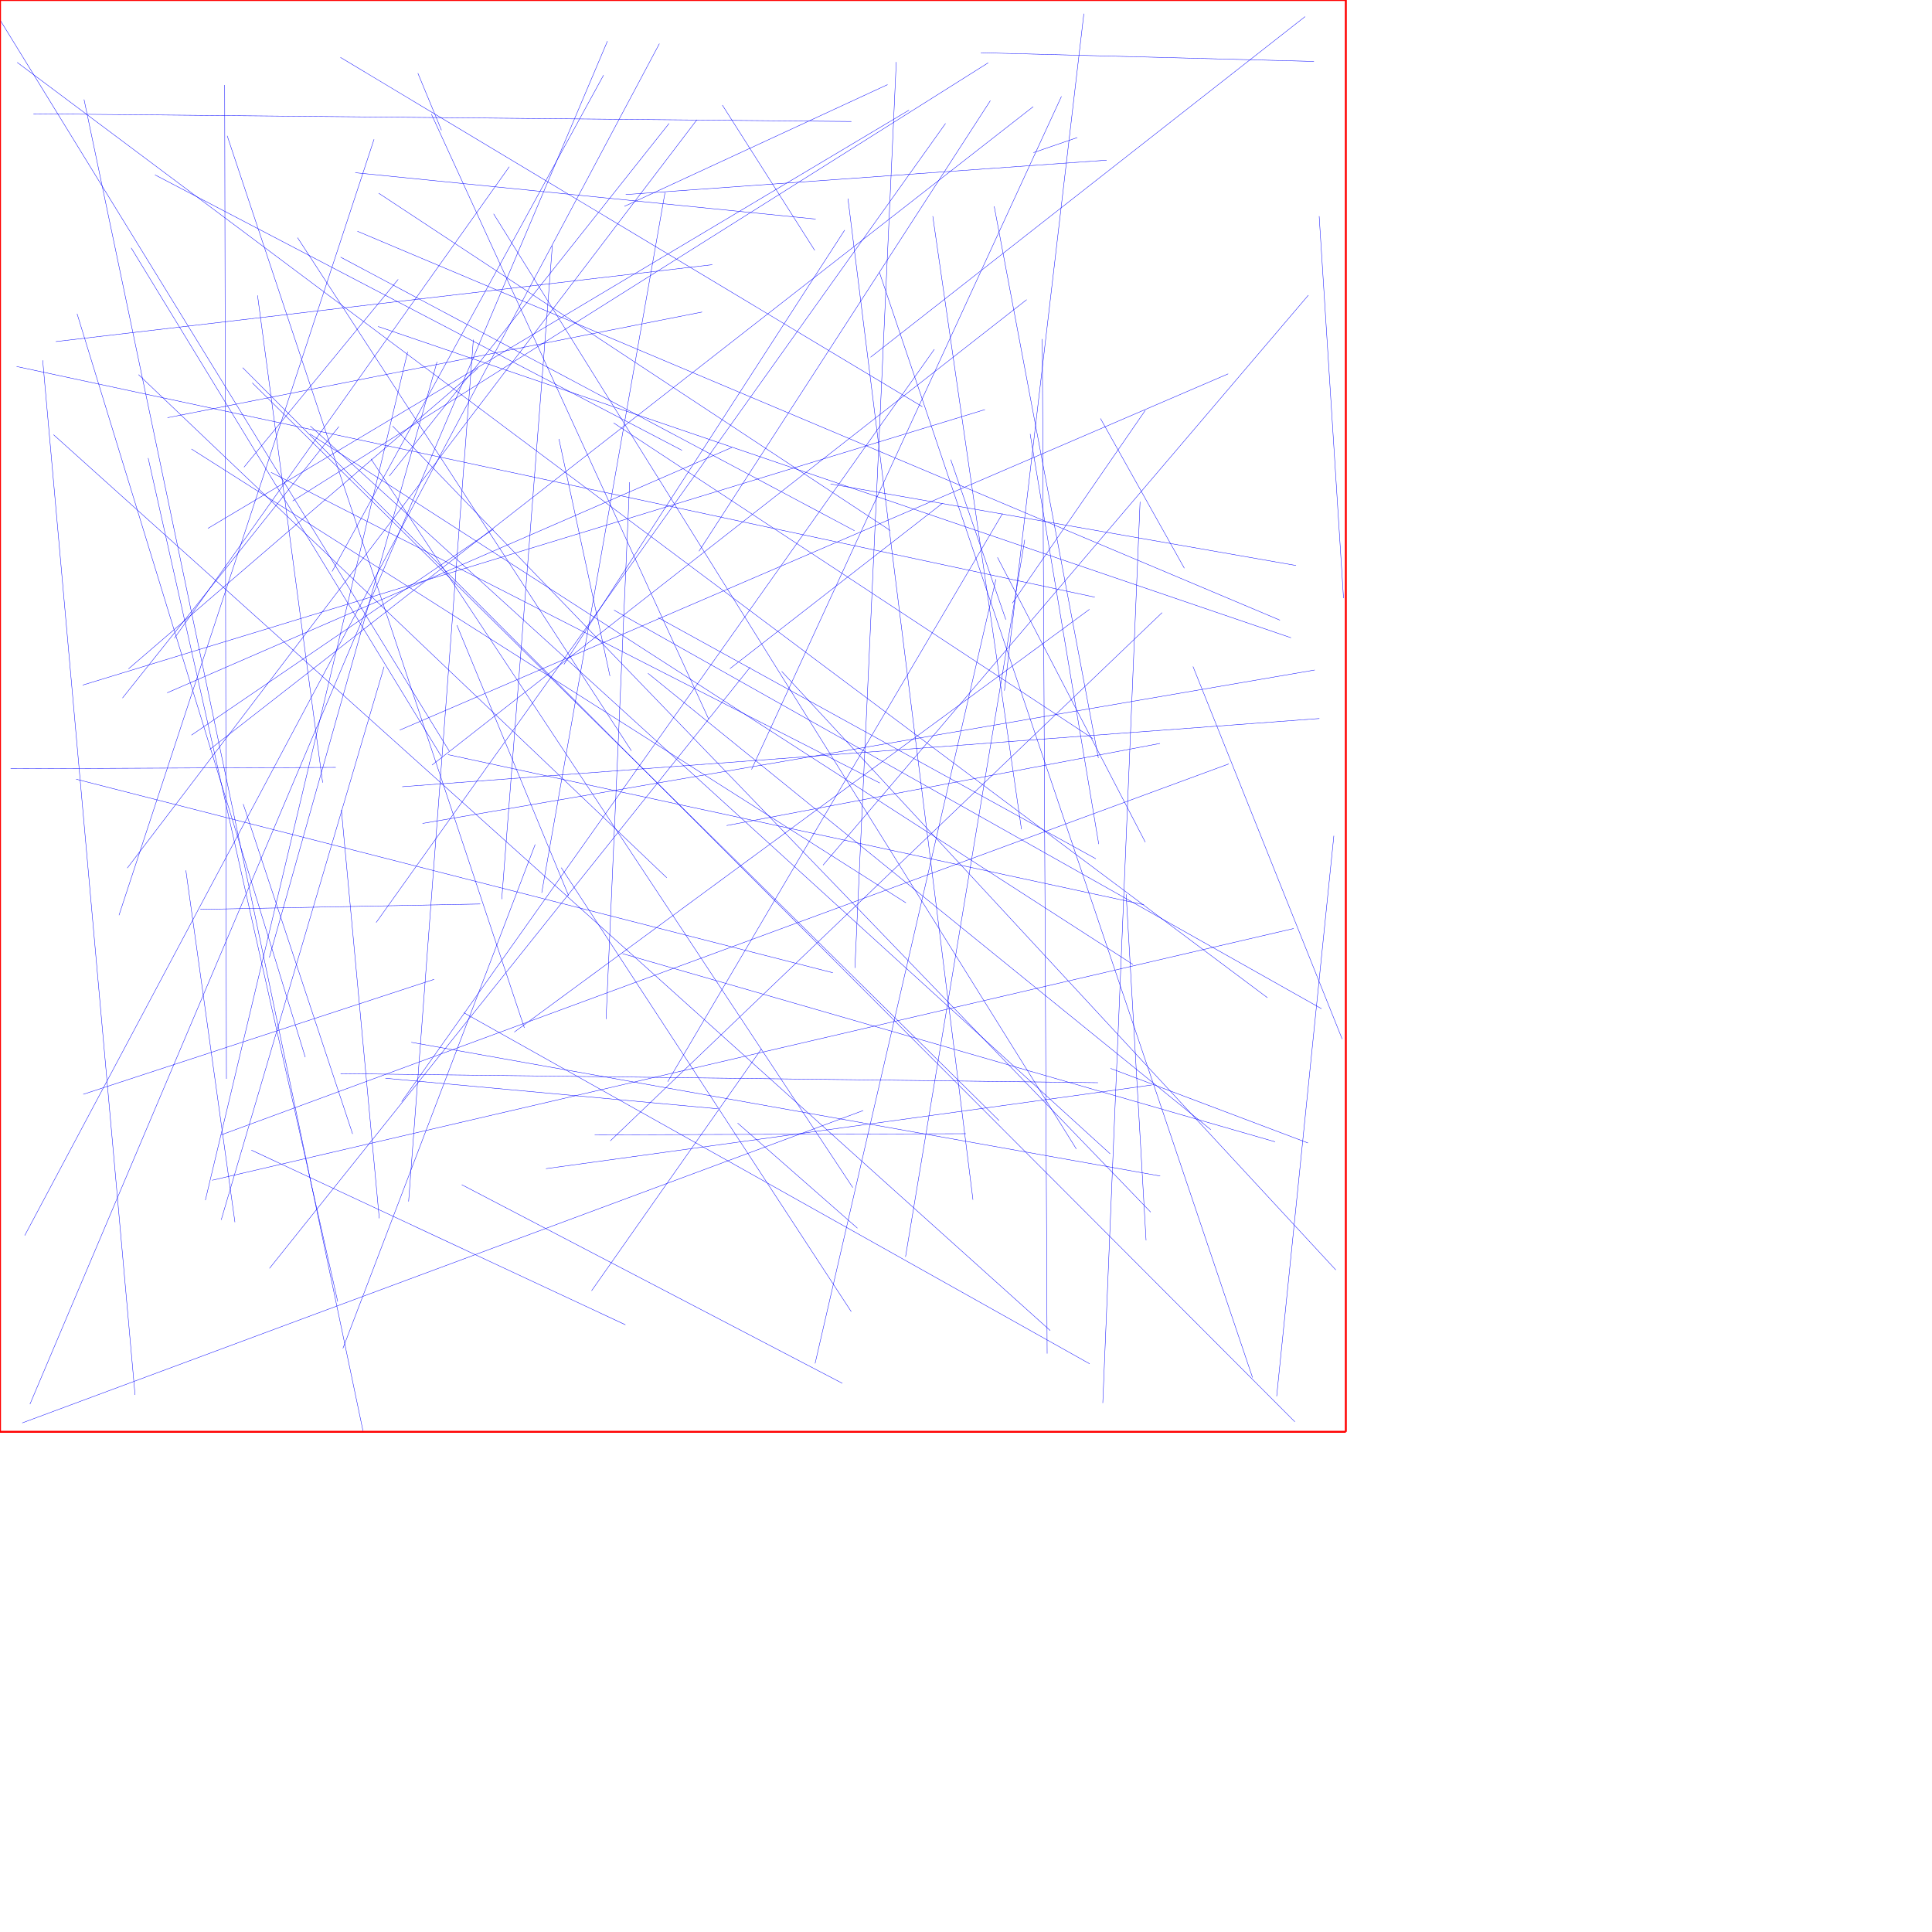 <?xml version="1.0" encoding="UTF-8"?>
<svg xmlns="http://www.w3.org/2000/svg" xmlns:xlink="http://www.w3.org/1999/xlink"
     width="10000" height="10000" viewBox="0 0 10000 10000">
<defs>
</defs>
<path d="M3137,5275 L3259,2496" stroke="blue" stroke-width="2" />
<path d="M2325,3887 L2,106" stroke="blue" stroke-width="2" />
<path d="M1775,6979 L2770,4371" stroke="blue" stroke-width="2" />
<path d="M6608,7227 L6904,4326" stroke="blue" stroke-width="2" />
<path d="M4921,2379 L5206,3207" stroke="blue" stroke-width="2" />
<path d="M5571,5947 L2555,1107" stroke="blue" stroke-width="2" />
<path d="M5696,2166 L6130,2941" stroke="blue" stroke-width="2" />
<path d="M717,1939 L3451,4543" stroke="blue" stroke-width="2" />
<path d="M2486,4679 L1037,4707" stroke="blue" stroke-width="2" />
<path d="M2262,1873 L1394,4956" stroke="blue" stroke-width="2" />
<path d="M1606,2205 L5746,5972" stroke="blue" stroke-width="2" />
<path d="M5928,2124 L5240,3122" stroke="blue" stroke-width="2" />
<path d="M2390,6132 L4360,7160" stroke="blue" stroke-width="2" />
<path d="M1957,1690 L6682,3301" stroke="blue" stroke-width="2" />
<path d="M289,1768 L3687,1370" stroke="blue" stroke-width="2" />
<path d="M1960,1000 L4608,2746" stroke="blue" stroke-width="2" />
<path d="M5115,325 L1515,2593" stroke="blue" stroke-width="2" />
<path d="M2015,2464 L3463,639" stroke="blue" stroke-width="2" />
<path d="M1963,6306 L1767,4192" stroke="blue" stroke-width="2" />
<path d="M3456,5599 L5189,2658" stroke="blue" stroke-width="2" />
<path d="M634,3613 L1754,2208" stroke="blue" stroke-width="2" />
<path d="M3634,1615 L867,2162" stroke="blue" stroke-width="2" />
<path d="M2943,4636 L2365,3236" stroke="blue" stroke-width="2" />
<path d="M5036,6210 L4389,1028" stroke="blue" stroke-width="2" />
<path d="M6267,5847 L3354,3485" stroke="blue" stroke-width="2" />
<path d="M3078,5874 L4999,5868" stroke="blue" stroke-width="2" />
<path d="M4878,2605 L3778,3461" stroke="blue" stroke-width="2" />
<path d="M4406,6789 L2905,4491" stroke="blue" stroke-width="2" />
<path d="M2115,6219 L2450,1758" stroke="blue" stroke-width="2" />
<path d="M6175,3450 L6947,5378" stroke="blue" stroke-width="2" />
<path d="M5155,2998 L4219,7057" stroke="blue" stroke-width="2" />
<path d="M1738,3972 L55,3979" stroke="blue" stroke-width="2" />
<path d="M5657,3823 L3176,2189" stroke="blue" stroke-width="2" />
<path d="M1936,721 L616,4737" stroke="blue" stroke-width="2" />
<path d="M89,323 L6560,5164" stroke="blue" stroke-width="2" />
<path d="M3668,3722 L2233,591" stroke="blue" stroke-width="2" />
<path d="M2662,5342 L5639,3154" stroke="blue" stroke-width="2" />
<path d="M2079,5702 L4836,1808" stroke="blue" stroke-width="2" />
<path d="M3413,226 L128,6395" stroke="blue" stroke-width="2" />
<path d="M1947,4775 L4894,639" stroke="blue" stroke-width="2" />
<path d="M3157,3499 L2893,2272" stroke="blue" stroke-width="2" />
<path d="M1176,703 L2714,5320" stroke="blue" stroke-width="2" />
<path d="M1850,1197 L6625,3210" stroke="blue" stroke-width="2" />
<path d="M5921,4683 L2319,3906" stroke="blue" stroke-width="2" />
<path d="M115,7365 L4468,5748" stroke="blue" stroke-width="2" />
<path d="M1763,5557 L5683,5604" stroke="blue" stroke-width="2" />
<path d="M5304,2794 L4687,6505" stroke="blue" stroke-width="2" />
<path d="M5395,1755 L5420,7006" stroke="blue" stroke-width="2" />
<path d="M5672,4445 L3407,3197" stroke="blue" stroke-width="2" />
<path d="M6702,7359 L1256,1903" stroke="blue" stroke-width="2" />
<path d="M86,1897 L5667,3091" stroke="blue" stroke-width="2" />
<path d="M5436,6887 L277,2250" stroke="blue" stroke-width="2" />
<path d="M1540,1230 L3268,3886" stroke="blue" stroke-width="2" />
<path d="M4506,1849 L6755,86" stroke="blue" stroke-width="2" />
<path d="M4372,1191 L2919,3439" stroke="blue" stroke-width="2" />
<path d="M6828,1119 L6954,3096" stroke="blue" stroke-width="2" />
<path d="M3818,5813 L4438,6357" stroke="blue" stroke-width="2" />
<path d="M4311,5035 L394,4033" stroke="blue" stroke-width="2" />
<path d="M3739,544 L4217,1296" stroke="blue" stroke-width="2" />
<path d="M1063,6212 L2110,1821" stroke="blue" stroke-width="2" />
<path d="M4828,1119 L5287,4292" stroke="blue" stroke-width="2" />
<path d="M4423,2747 L1763,1331" stroke="blue" stroke-width="2" />
<path d="M6914,6573 L4046,3475" stroke="blue" stroke-width="2" />
<path d="M4705,570 L1076,2735" stroke="blue" stroke-width="2" />
<path d="M5146,1068 L5685,3923" stroke="blue" stroke-width="2" />
<path d="M1306,1982 L5171,5800" stroke="blue" stroke-width="2" />
<path d="M431,5664 L2247,5069" stroke="blue" stroke-width="2" />
<path d="M962,4505 L1216,6326" stroke="blue" stroke-width="2" />
<path d="M6801,318 L5077,273" stroke="blue" stroke-width="2" />
<path d="M6770,5916 L5748,5530" stroke="blue" stroke-width="2" />
<path d="M4594,438 L3232,1068" stroke="blue" stroke-width="2" />
<path d="M2129,5395 L6005,6087" stroke="blue" stroke-width="2" />
<path d="M1920,2375 L4414,6147" stroke="blue" stroke-width="2" />
<path d="M5961,5616 L2826,6049" stroke="blue" stroke-width="2" />
<path d="M2401,5242 L5640,7059" stroke="blue" stroke-width="2" />
<path d="M3239,1007 L5728,829" stroke="blue" stroke-width="2" />
<path d="M5314,1551 L2236,3960" stroke="blue" stroke-width="2" />
<path d="M6708,2927 L4299,2505" stroke="blue" stroke-width="2" />
<path d="M3761,4273 L6004,3848" stroke="blue" stroke-width="2" />
<path d="M3788,2316 L865,3586" stroke="blue" stroke-width="2" />
<path d="M2069,3779 L6357,1935" stroke="blue" stroke-width="2" />
<path d="M6829,3719 L2082,4072" stroke="blue" stroke-width="2" />
<path d="M1259,4162 L1825,5869" stroke="blue" stroke-width="2" />
<path d="M2554,2739 L991,3805" stroke="blue" stroke-width="2" />
<path d="M2636,863 L903,3303" stroke="blue" stroke-width="2" />
<path d="M3144,213 L155,7268" stroke="blue" stroke-width="2" />
<path d="M6483,7130 L4552,1410" stroke="blue" stroke-width="2" />
<path d="M5901,2597 L5708,7262" stroke="blue" stroke-width="2" />
<path d="M1580,5472 L399,1624" stroke="blue" stroke-width="2" />
<path d="M1762,297 L4774,2105" stroke="blue" stroke-width="2" />
<path d="M1145,5874 L6360,3954" stroke="blue" stroke-width="2" />
<path d="M3062,6681 L3941,5429" stroke="blue" stroke-width="2" />
<path d="M4639,321 L4425,5010" stroke="blue" stroke-width="2" />
<path d="M3222,4936 L6600,5910" stroke="blue" stroke-width="2" />
<path d="M5687,4369 L5332,2246" stroke="blue" stroke-width="2" />
<path d="M3237,6857 L1301,5953" stroke="blue" stroke-width="2" />
<path d="M665,3462 L2474,1906" stroke="blue" stroke-width="2" />
<path d="M4260,4478 L6772,1528" stroke="blue" stroke-width="2" />
<path d="M1839,894 L4222,1134" stroke="blue" stroke-width="2" />
<path d="M173,589 L4407,629" stroke="blue" stroke-width="2" />
<path d="M4554,4053 L1403,2445" stroke="blue" stroke-width="2" />
<path d="M3530,2331 L802,905" stroke="blue" stroke-width="2" />
<path d="M2187,4262 L6805,3468" stroke="blue" stroke-width="2" />
<path d="M5829,4629 L5932,6420" stroke="blue" stroke-width="2" />
<path d="M6840,5221 L3178,3158" stroke="blue" stroke-width="2" />
<path d="M767,2371 L1748,6737" stroke="blue" stroke-width="2" />
<path d="M3159,5905 L6015,3171" stroke="blue" stroke-width="2" />
<path d="M5163,2885 L5928,4359" stroke="blue" stroke-width="2" />
<path d="M5610,71 L5199,3575" stroke="blue" stroke-width="2" />
<path d="M679,1283 L2283,3913" stroke="blue" stroke-width="2" />
<path d="M5956,6274 L2032,2205" stroke="blue" stroke-width="2" />
<path d="M5864,4992 L1604,2246" stroke="blue" stroke-width="2" />
<path d="M6696,4806 L1098,6109" stroke="blue" stroke-width="2" />
<path d="M2163,379 L2285,674" stroke="blue" stroke-width="2" />
<path d="M3442,997 L2804,4621" stroke="blue" stroke-width="2" />
<path d="M3890,3983 L5494,499" stroke="blue" stroke-width="2" />
<path d="M221,1865 L699,7220" stroke="blue" stroke-width="2" />
<path d="M1263,2418 L2061,1446" stroke="blue" stroke-width="2" />
<path d="M1145,6314 L1988,3451" stroke="blue" stroke-width="2" />
<path d="M1172,5584 L1163,440" stroke="blue" stroke-width="2" />
<path d="M1670,4051 L1333,1529" stroke="blue" stroke-width="2" />
<path d="M3618,2853 L5126,521" stroke="blue" stroke-width="2" />
<path d="M4689,4673 L991,2324" stroke="blue" stroke-width="2" />
<path d="M1719,2958 L3124,389" stroke="blue" stroke-width="2" />
<path d="M435,515 L1879,7407" stroke="blue" stroke-width="2" />
<path d="M1995,5581 L3715,5739" stroke="blue" stroke-width="2" />
<path d="M428,3546 L5098,2120" stroke="blue" stroke-width="2" />
<path d="M5576,712 L5349,790" stroke="blue" stroke-width="2" />
<path d="M1395,6565 L3883,3453" stroke="blue" stroke-width="2" />
<path d="M2597,4654 L2859,1271" stroke="blue" stroke-width="2" />
<path d="M3607,620 L659,4493" stroke="blue" stroke-width="2" />
<path d="M1086,3879 L5348,552" stroke="blue" stroke-width="2" />
<path d="M0,0 L6966,0" stroke="red" stroke-width="10" />
<path d="M6966,0 L6966,7411" stroke="red" stroke-width="10" />
<path d="M0,7411 L6966,7411" stroke="red" stroke-width="10" />
<path d="M0,7411 L0,0" stroke="red" stroke-width="10" />
</svg>